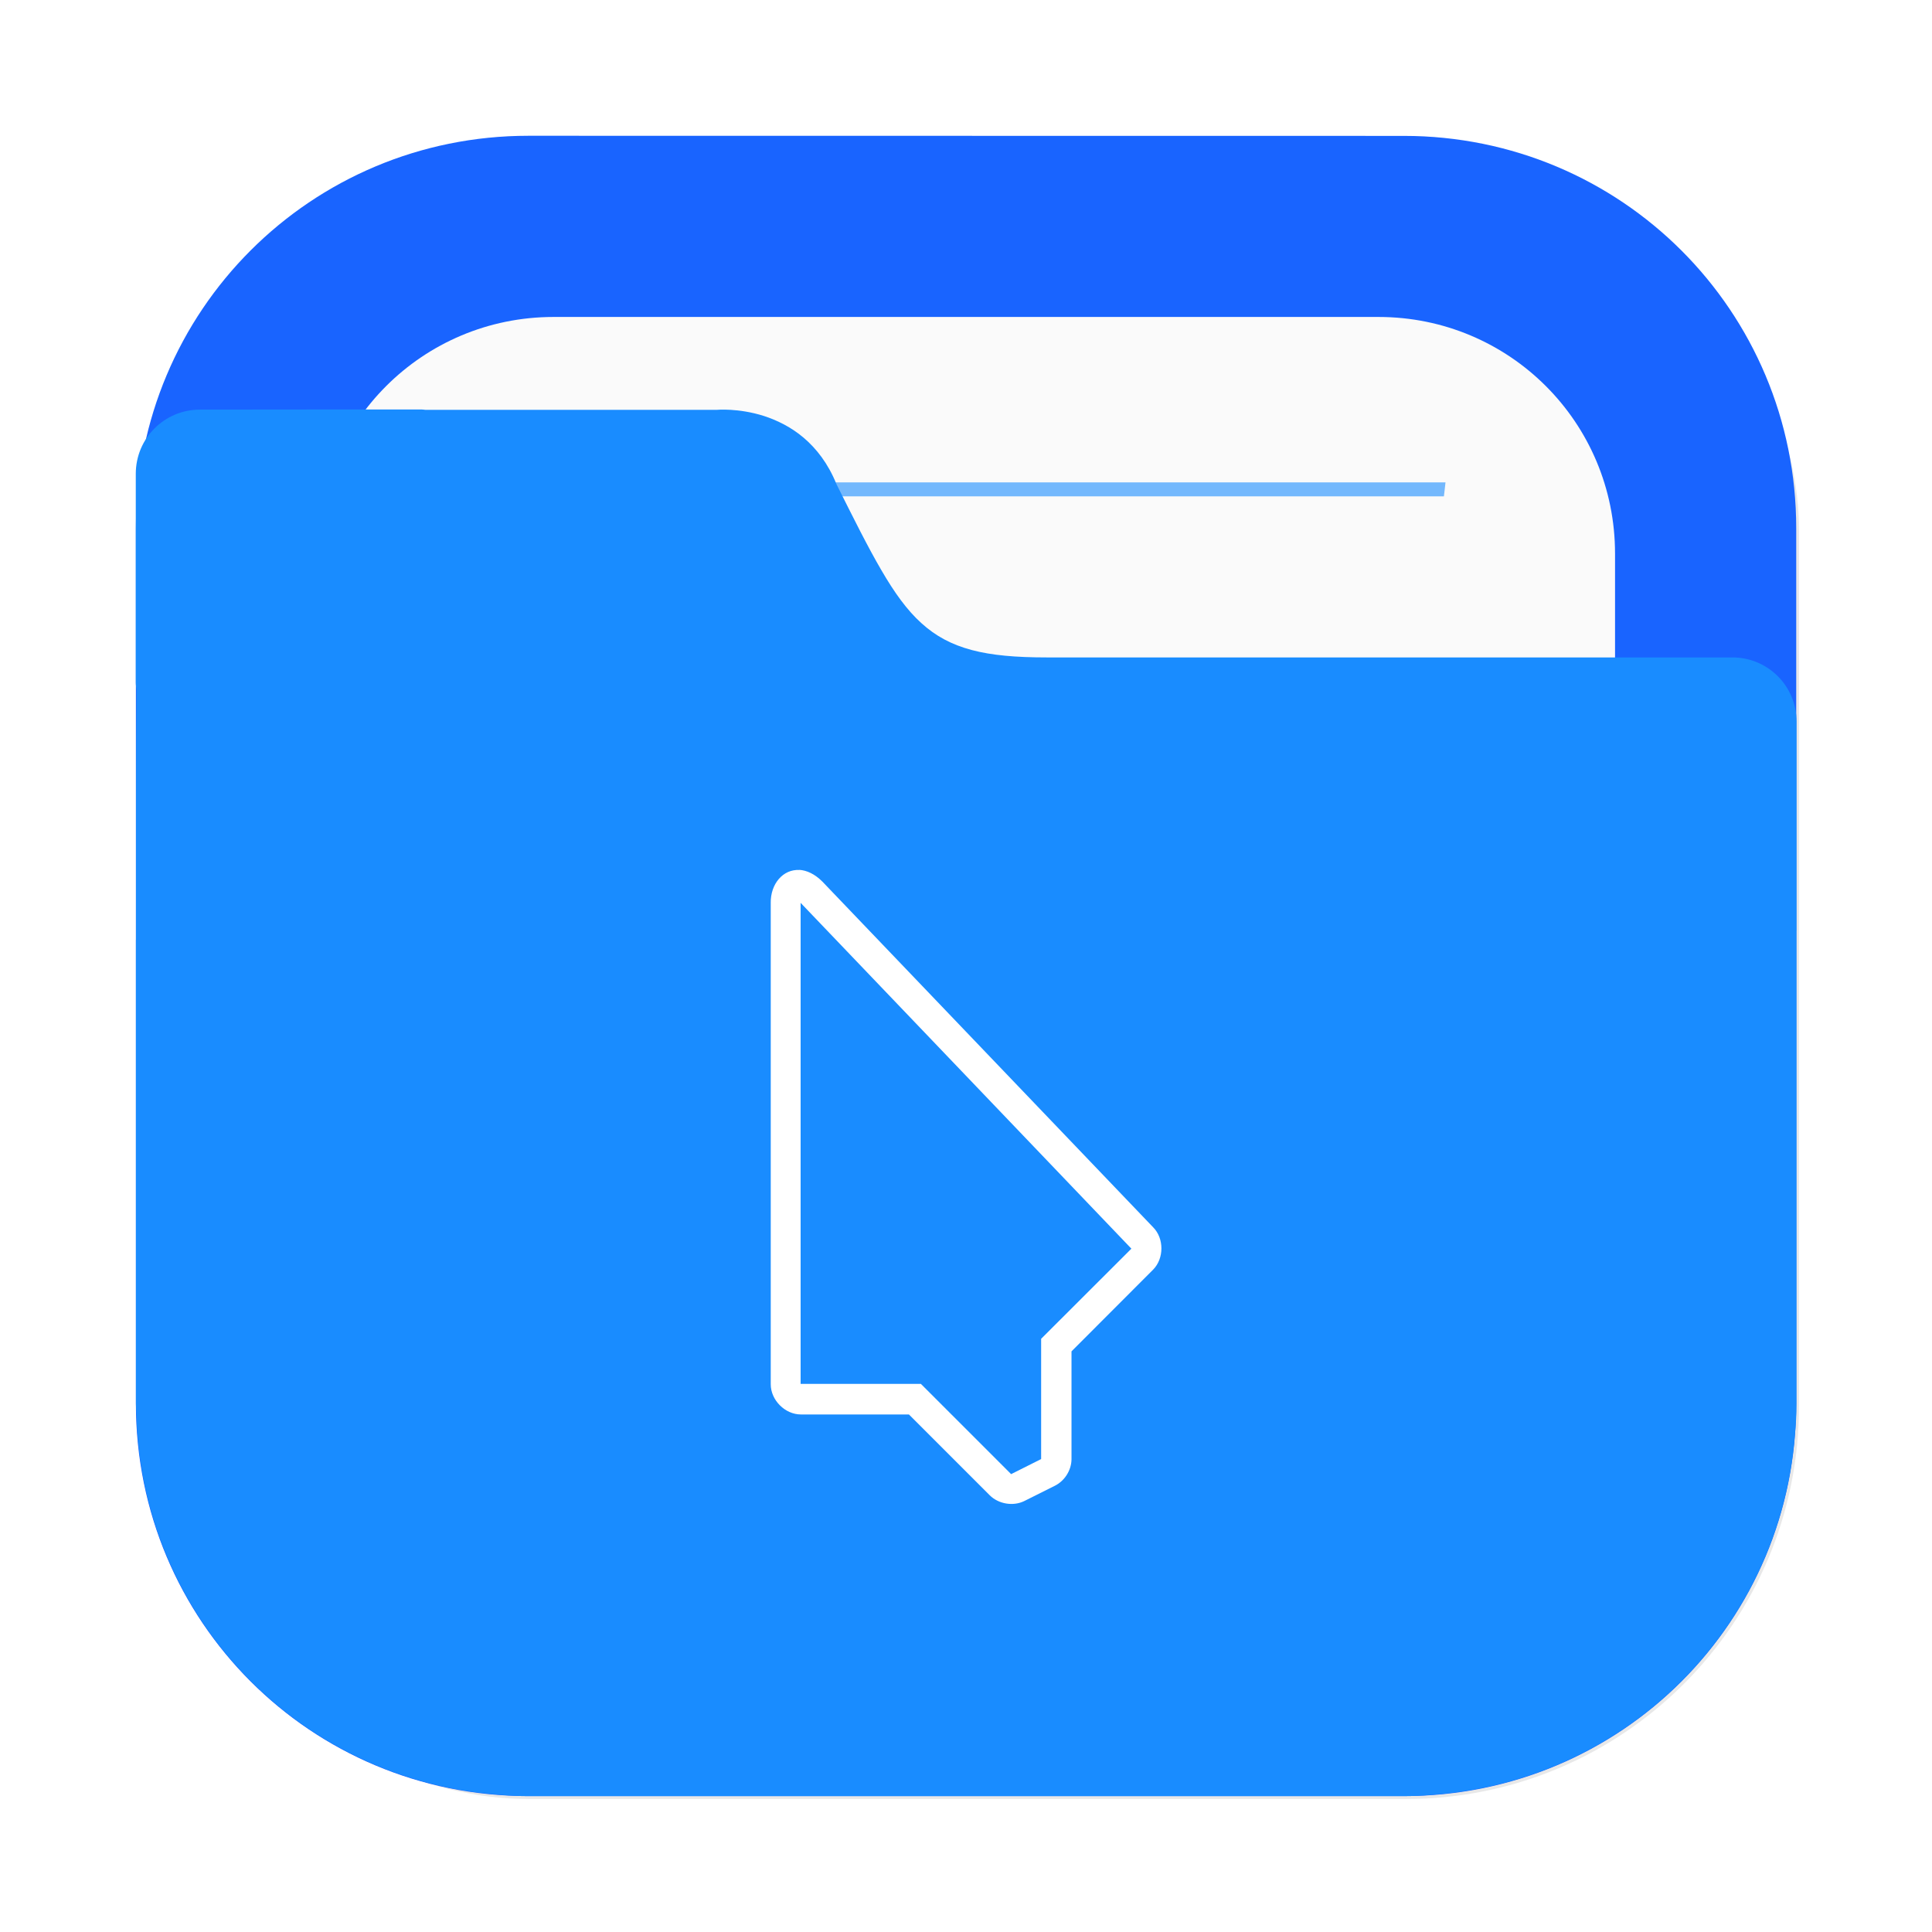 <?xml version="1.0" encoding="UTF-8" standalone="no"?>
<svg
   width="64"
   height="64"
   version="1.1"
   viewBox="0 0 16.933 16.933"
   id="svg8"
   sodipodi:docname="krusader_user.svg"
   inkscape:version="1.4 (e7c3feb100, 2024-10-09)"
   xmlns:inkscape="http://www.inkscape.org/namespaces/inkscape"
   xmlns:sodipodi="http://sodipodi.sourceforge.net/DTD/sodipodi-0.dtd"
   xmlns="http://www.w3.org/2000/svg"
   xmlns:svg="http://www.w3.org/2000/svg">
  <sodipodi:namedview
     id="namedview8"
     pagecolor="#505050"
     bordercolor="#eeeeee"
     borderopacity="1"
     inkscape:showpageshadow="0"
     inkscape:pageopacity="0"
     inkscape:pagecheckerboard="0"
     inkscape:deskcolor="#505050"
     inkscape:zoom="3.2427475"
     inkscape:cx="83.879488"
     inkscape:cy="49.649256"
     inkscape:window-width="2560"
     inkscape:window-height="1411"
     inkscape:window-x="0"
     inkscape:window-y="0"
     inkscape:window-maximized="1"
     inkscape:current-layer="svg8" />
  <defs
     id="defs4">
    <linearGradient
       id="b-2"
       x1="26.655"
       x2="26.655"
       y1="17.999"
       y2="49.215"
       gradientTransform="matrix(0.267,0,0,0.262,-98.584,-41.354)"
       gradientUnits="userSpaceOnUse">
      <stop
         stop-color="#3ab8fb"
         offset="0"
         id="stop1" />
      <stop
         stop-color="#60c4fb"
         offset="1"
         id="stop2" />
    </linearGradient>
    <linearGradient
       id="a-9"
       x1="11.572"
       x2="11.572"
       y1="17.999"
       y2="8.996"
       gradientTransform="matrix(0.265,0,0,0.265,12.419,-0.382)"
       gradientUnits="userSpaceOnUse">
      <stop
         stop-color="#009ef8"
         offset="0"
         id="stop3" />
      <stop
         stop-color="#27affa"
         offset="1"
         id="stop4" />
    </linearGradient>
    <filter
       id="filter2076-6-5"
       x="-0.048"
       y="-0.048"
       width="1.096"
       height="1.096"
       color-interpolation-filters="sRGB">
      <feGaussianBlur
         stdDeviation="1.1"
         id="feGaussianBlur1-6" />
    </filter>
    <filter
       id="filter2076-6"
       x="-0.048"
       y="-0.048"
       width="1.096"
       height="1.096"
       color-interpolation-filters="sRGB">
      <feGaussianBlur
         stdDeviation="1.1"
         id="feGaussianBlur1" />
    </filter>
  </defs>
  <g
     transform="translate(22.837,-1.172)"
     id="g4">
    <rect
       transform="matrix(0.265,0,0,0.265,-22.837,1.172)"
       x="4.5"
       y="4.5"
       width="55"
       height="55"
       rx="13.002"
       ry="13.002"
       filter="url(#filter2076-6)"
       opacity="0.3"
       id="rect1" />
    <path
       d="m -18.206,2.362 c -1.906,0 -3.44,1.534 -3.44,3.44 v 7.672 c 0,1.906 1.534,3.44 3.44,3.44 h 7.672 c 1.906,0 3.44,-1.534 3.44,-3.44 V 5.803 c 0,-1.906 -1.534,-3.44 -3.44,-3.44 z"
       fill="#1964ff"
       stroke-linecap="round"
       stroke-width="0.079"
       style="paint-order:stroke fill markers"
       id="path1" />
    <path
       d="m -17.985,3.95 c -1.149,0 -2.074,0.925 -2.074,2.074 v 7.229 c 0,1.149 0.925,2.074 2.074,2.074 h 7.229 c 1.149,0 2.074,-0.925 2.074,-2.074 V 6.024 c 0,-1.149 -0.925,-2.074 -2.074,-2.074 z"
       fill="#fafafa"
       stroke-linecap="round"
       stroke-width="0.079"
       style="paint-order:stroke fill markers"
       id="path2" />
    <path
       d="m -18.573,5.4 c 0.005,0.041 0.01,0.081 0.015,0.122 h 8.376 c 0.005,-0.044 0.01,-0.078 0.014,-0.122 z"
       fill="#198cff"
       opacity="0.6"
       stroke-width="0.677"
       style="paint-order:normal"
       id="path3" />
    <path
       d="m -21.084,4.762 c -0.312,0 -0.563,0.251 -0.563,0.563 v 1.828 c 0,0.023 0.004,0.044 0.007,0.066 -0.005,0.541 -0.005,1.157 -0.005,1.965 v 0.224 h -5.16e-4 v 4.066 c 0,0.036 0.004,0.072 0.005,0.108 0.002,0.051 0.003,0.103 0.008,0.153 0.126,1.696 1.469,3.039 3.165,3.166 0.085,0.008 0.171,0.013 0.259,0.013 0.001,3e-6 0.002,0 0.004,0 h 7.672 c 0.089,0 0.177,-0.005 0.264,-0.013 1.691,-0.128 3.031,-1.465 3.163,-3.155 0.009,-0.09 0.014,-0.18 0.014,-0.272 v -4.144 c 1.6e-5,-0.002 5.17e-4,-0.003 5.17e-4,-0.005 v -1.828 c 0,-0.312 -0.251,-0.563 -0.563,-0.563 h -6.007 c -0.272,0 -0.484,-0.018 -0.66,-0.065 -0.176,-0.047 -0.316,-0.122 -0.441,-0.236 -0.125,-0.113 -0.235,-0.265 -0.351,-0.465 -0.117,-0.2 -0.24,-0.447 -0.393,-0.753 -0.073,-0.181 -0.176,-0.312 -0.288,-0.407 -0.112,-0.095 -0.234,-0.153 -0.347,-0.19 -0.226,-0.072 -0.415,-0.054 -0.415,-0.054 h -2.553 c -0.01,-5.75e-4 -0.02,-0.003 -0.031,-0.003 h -0.915 z"
       fill="#198cff"
       stroke-width="0.265"
       id="path4-2" />
  </g>
  <path
     d="m 7.006,7.625 c -0.141,-0.008 -0.254,0.119 -0.251,0.292 h 1.897e-4 v 4.216 c 0,0.138 0.125,0.264 0.264,0.264 h 0.947 l 0.708,0.708 c 0.078,0.078 0.207,0.099 0.305,0.05 l 0.264,-0.132 c 0.086,-0.042 0.146,-0.134 0.148,-0.231 V 11.844 l 0.716,-0.717 c 0.096,-0.098 0.096,-0.273 0,-0.37 L 7.208,7.727 C 7.14,7.659 7.07,7.628 7.006,7.624 Z M 7.017,7.913 9.916,10.944 9.125,11.734 v 1.054 L 8.862,12.92 8.071,12.129 H 7.017 Z"
     fill="#ffffff"
     id="path5-9"
     style="stroke-width:0.19" />
</svg>
